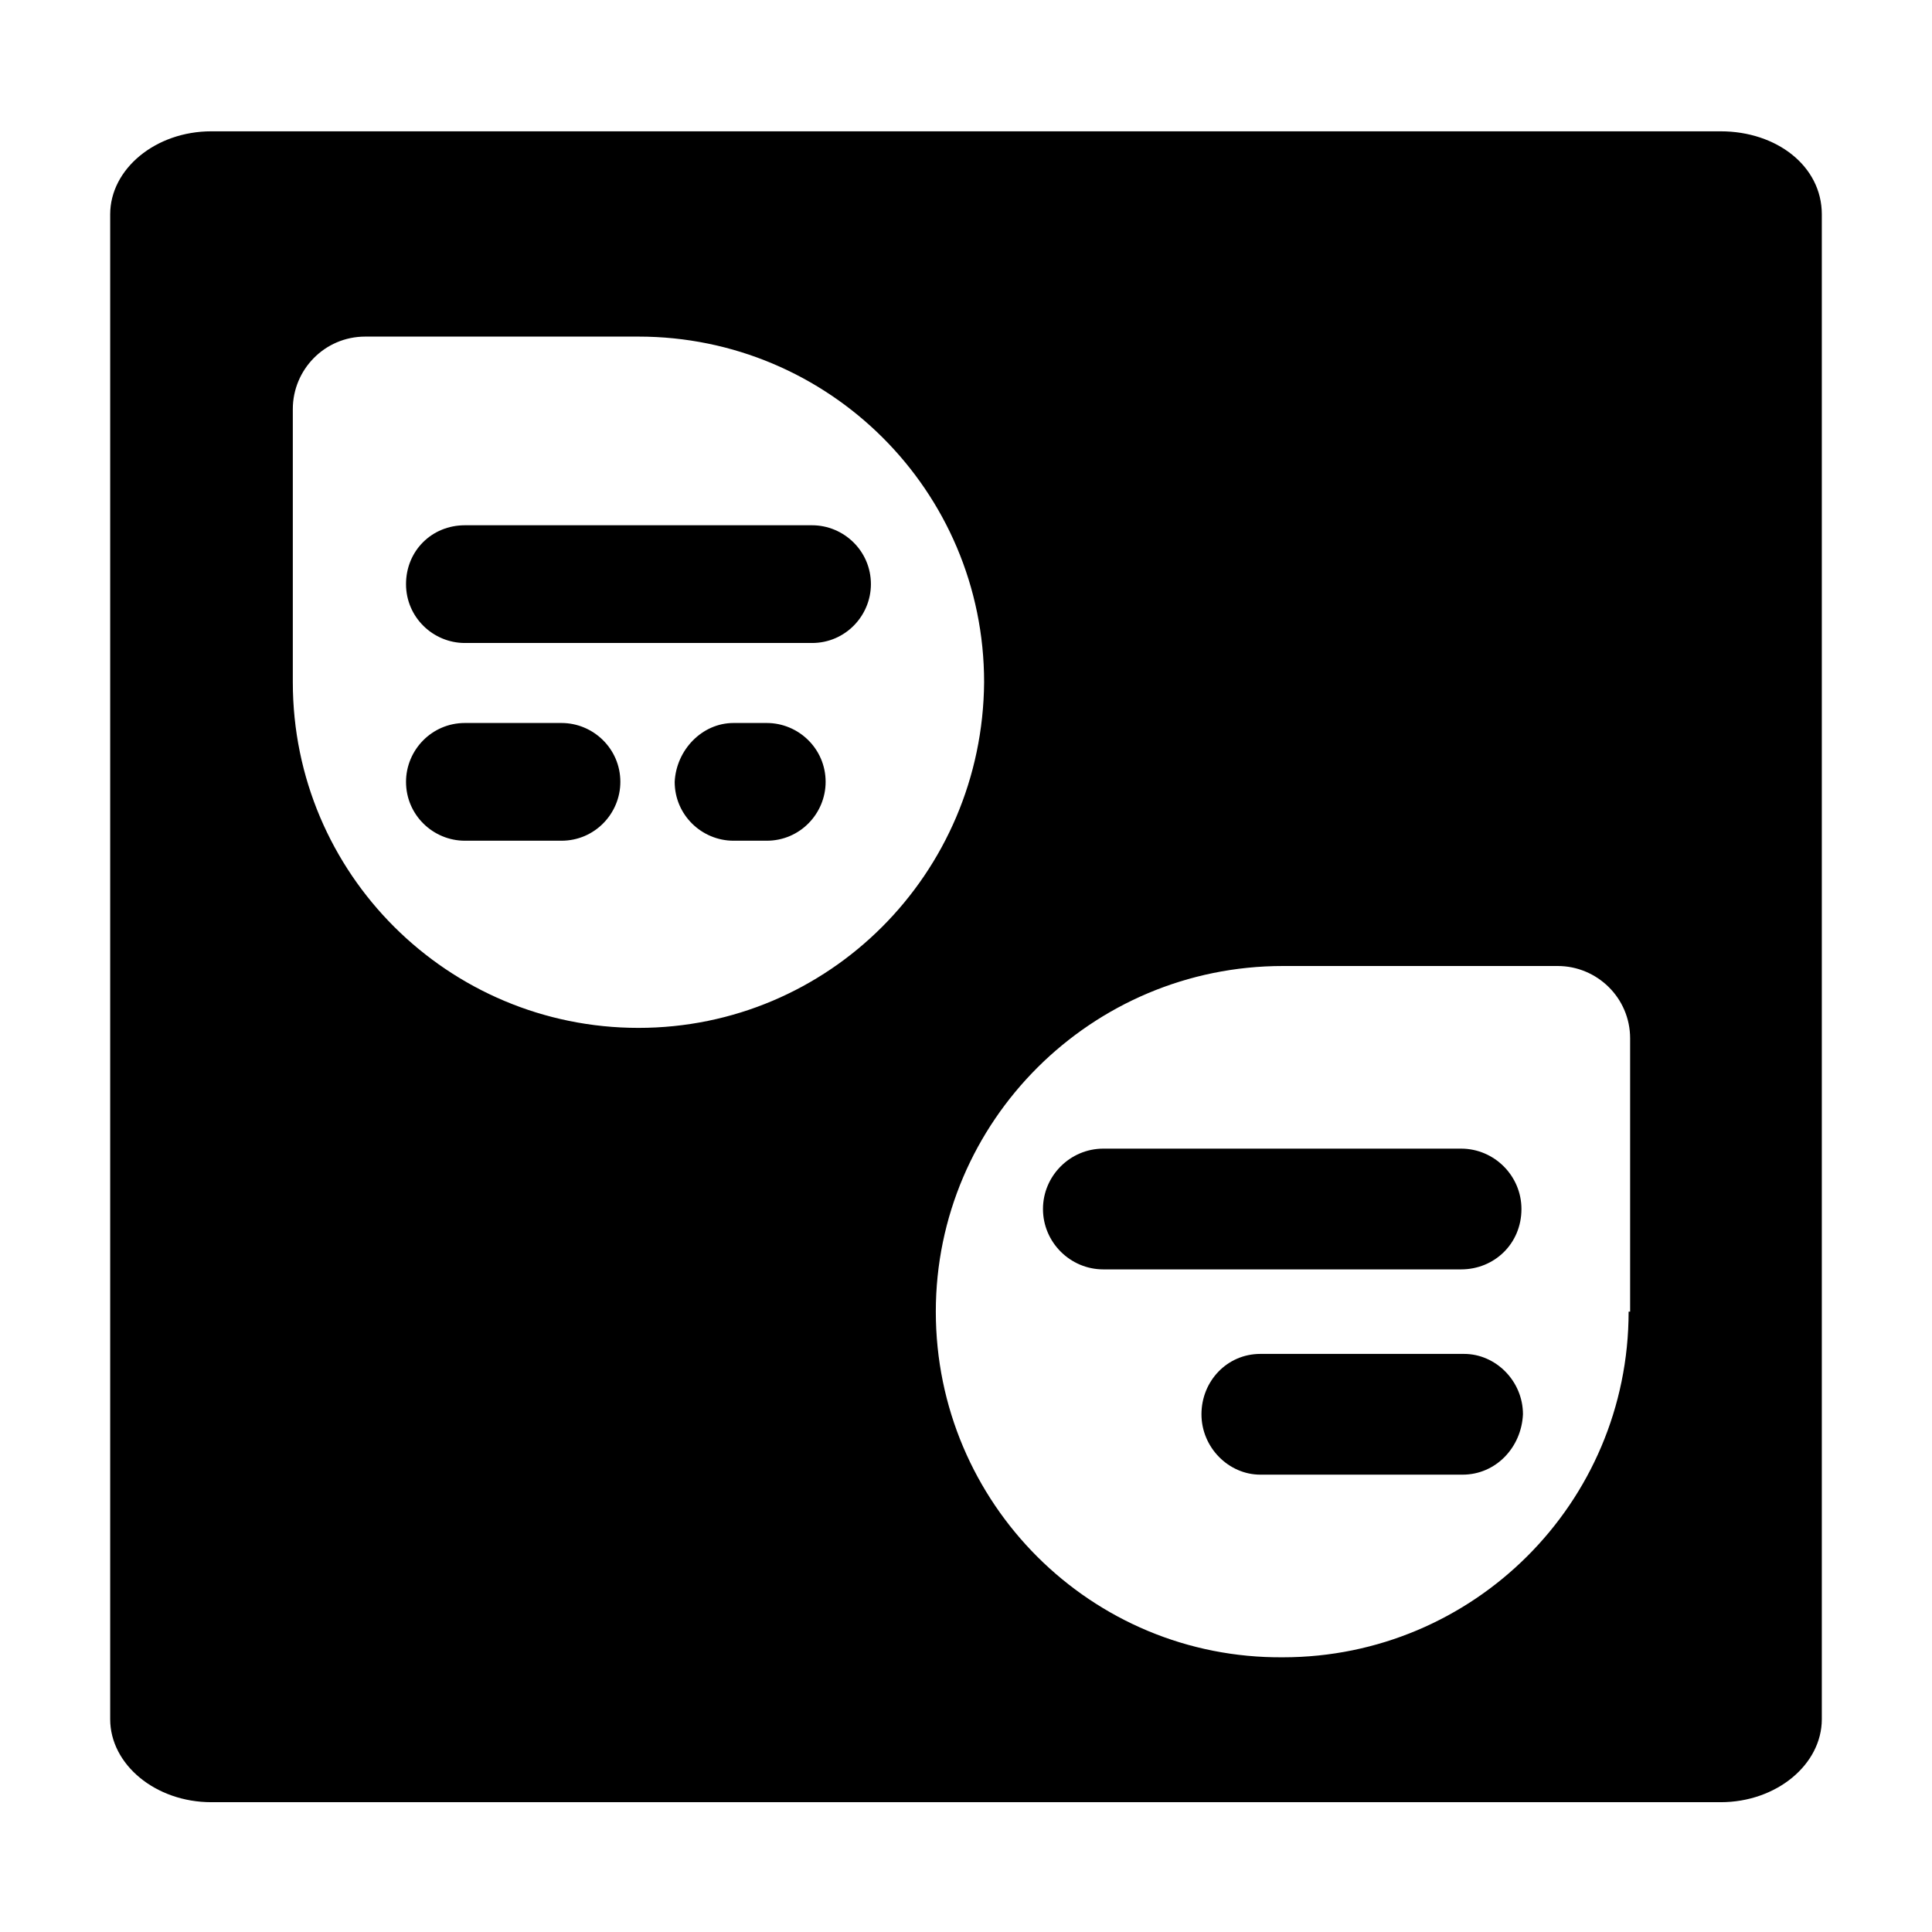 <?xml version="1.0" encoding="utf-8"?>
<!-- Generator: Adobe Illustrator 24.0.0, SVG Export Plug-In . SVG Version: 6.00 Build 0)  -->
<svg version="1.1" id="Camada_1" xmlns="http://www.w3.org/2000/svg" xmlns:xlink="http://www.w3.org/1999/xlink" x="0px" y="0px"
	 viewBox="0 0 128 128" style="enable-background:new 0 0 128 128;" xml:space="preserve">
<g>
	<path d="M96.8,84.1H73.1c-2.2,0-4-1.8-4-4v0c0-2.2,1.8-4,4-4h23.7c2.2,0,4,1.8,4,4v0C100.8,82.4,99,84.1,96.8,84.1z"/>
	<path d="M96.9,97.7H83.5c-2.1,0-3.9-1.8-3.9-4v0c0-2.2,1.7-4,3.9-4h13.5c2.1,0,3.9,1.8,3.9,4v0C100.8,95.9,99.1,97.7,96.9,97.7z"/>
	<path d="M114,8.7H14c-3.7,0-6.7,2.5-6.7,5.5v99.7c0,3,3,5.5,6.7,5.5h100c3.7,0,6.7-2.5,6.7-5.5V14.2C120.7,11,117.7,8.7,114,8.7z
		 M42.3,68.1c-12.6,0-22.9-10.2-22.9-22.9V27.1c0-2.6,2.1-4.8,4.8-4.8h18.1c12.6,0,22.9,10.2,22.9,22.9v0
		C65.1,57.9,54.9,68.1,42.3,68.1L42.3,68.1z M107.9,86.9c0,12.7-10.3,22.9-22.9,22.9h0C72.3,109.9,62,99.6,62,86.9v0
		C62,74.3,72.3,64,85,64h18.2c2.6,0,4.8,2.1,4.8,4.8V86.9z"/>
	<path d="M48.6,47.9h2.2c2.1,0,3.9,1.7,3.9,3.9v0c0,2.1-1.7,3.9-3.9,3.9h-2.2c-2.1,0-3.9-1.7-3.9-3.9v0
		C44.8,49.7,46.5,47.9,48.6,47.9z"/>
	<path d="M30.8,34.8h23c2.1,0,3.9,1.7,3.9,3.9v0c0,2.1-1.7,3.9-3.9,3.9h-23c-2.1,0-3.9-1.7-3.9-3.9v0C26.9,36.5,28.6,34.8,30.8,34.8
		z"/>
	<path d="M30.8,47.9h6.4c2.1,0,3.9,1.7,3.9,3.9v0c0,2.1-1.7,3.9-3.9,3.9h-6.4c-2.1,0-3.9-1.7-3.9-3.9v0
		C26.9,49.7,28.6,47.9,30.8,47.9z"/>
</g>
</svg>

